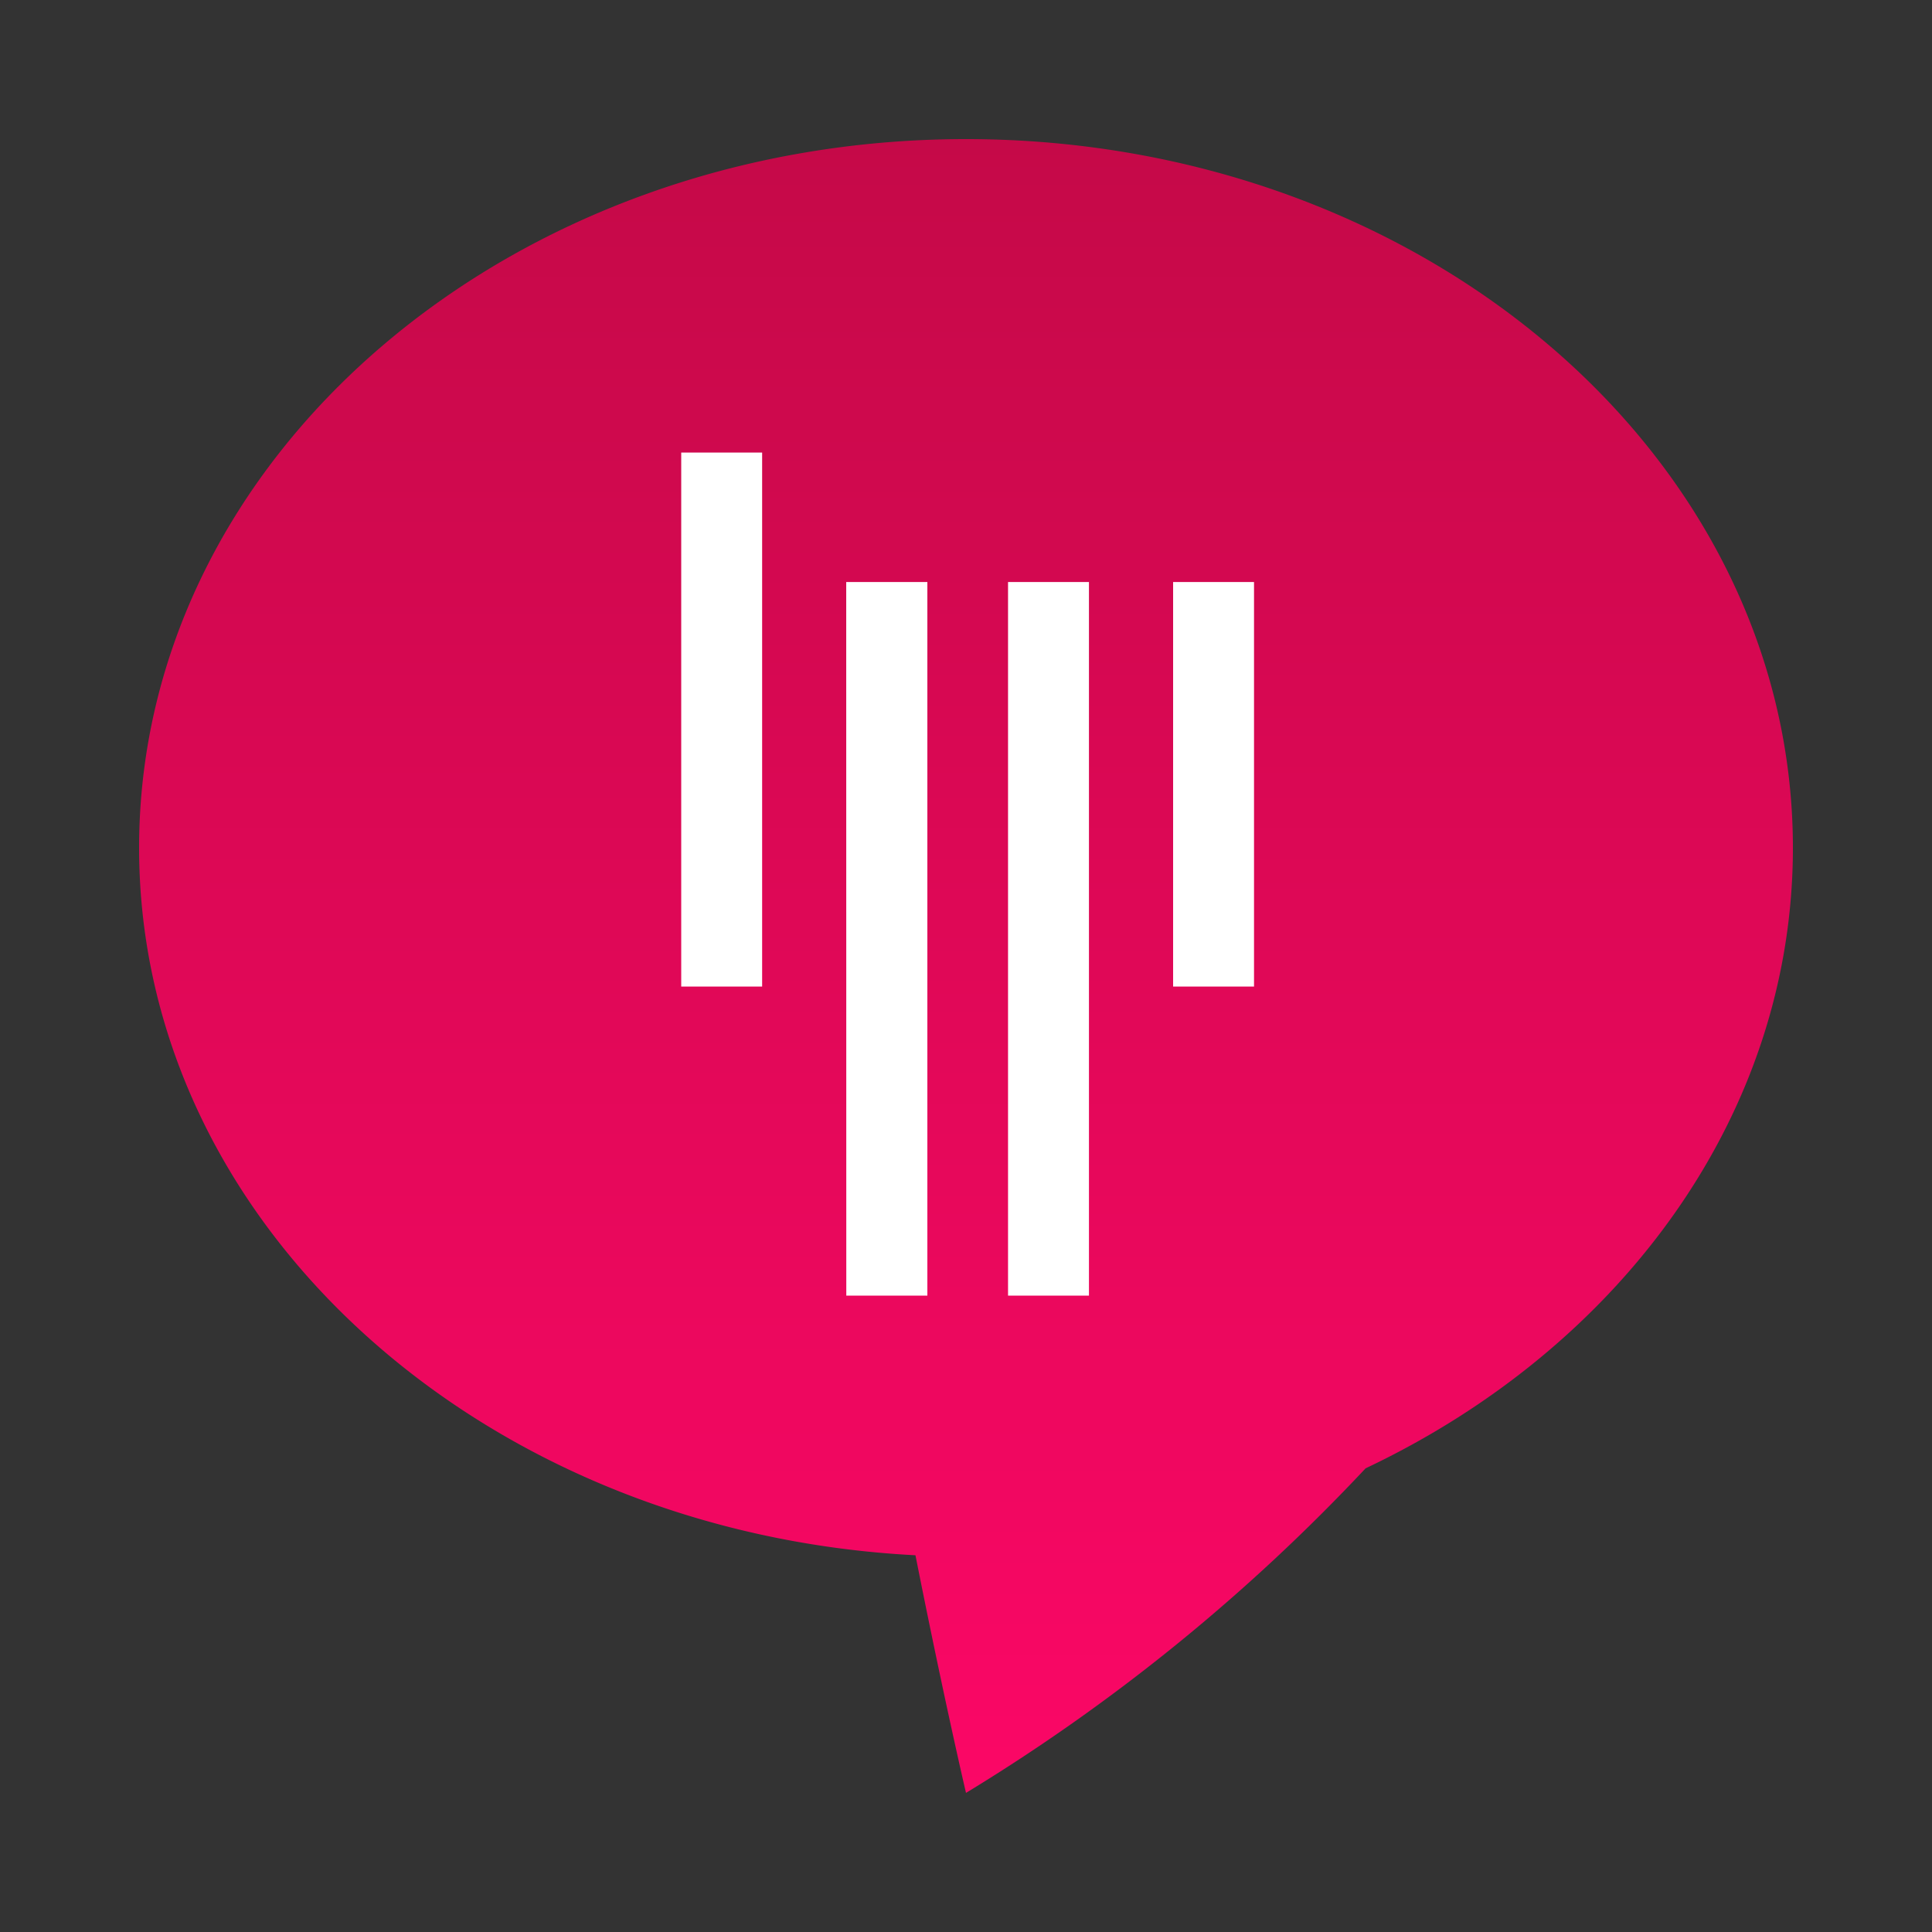 <svg id="Layer_1" data-name="Layer 1" xmlns="http://www.w3.org/2000/svg" xmlns:xlink="http://www.w3.org/1999/xlink" viewBox="0 0 250 250">
  <rect x="0" y="0" width="250" height="250" fill="#333333" stroke="none"/>
  <defs>
    <linearGradient id="linear-gradient" x1="125" y1="232" x2="125" y2="18" gradientUnits="userSpaceOnUse">
      <stop offset="0" stop-color="#fb0766"/>
      <stop offset="1" stop-color="#c50948"/>
    </linearGradient>
  </defs>
  <title>gitter</title>
  <path d="M232,109.71C232,59.06,184.09,18,125,18S18,59.06,18,109.71c0,48.77,44.41,88.64,100.46,91.54C122.14,219.81,125,232,125,232a246.25,246.25,0,0,0,51.71-42C209.68,174.39,232,144.29,232,109.71Z" style="fill: url(#linear-gradient)"/>
  <path d="M88.15,58.56H98.62v69.1H88.15ZM151.8,75.31h10.47v52.35H151.8Zm-42.3,0H120v92.34H109.51Zm20.94,0h10.47v92.34H130.44Z" style="fill: #fff"/>
</svg>
